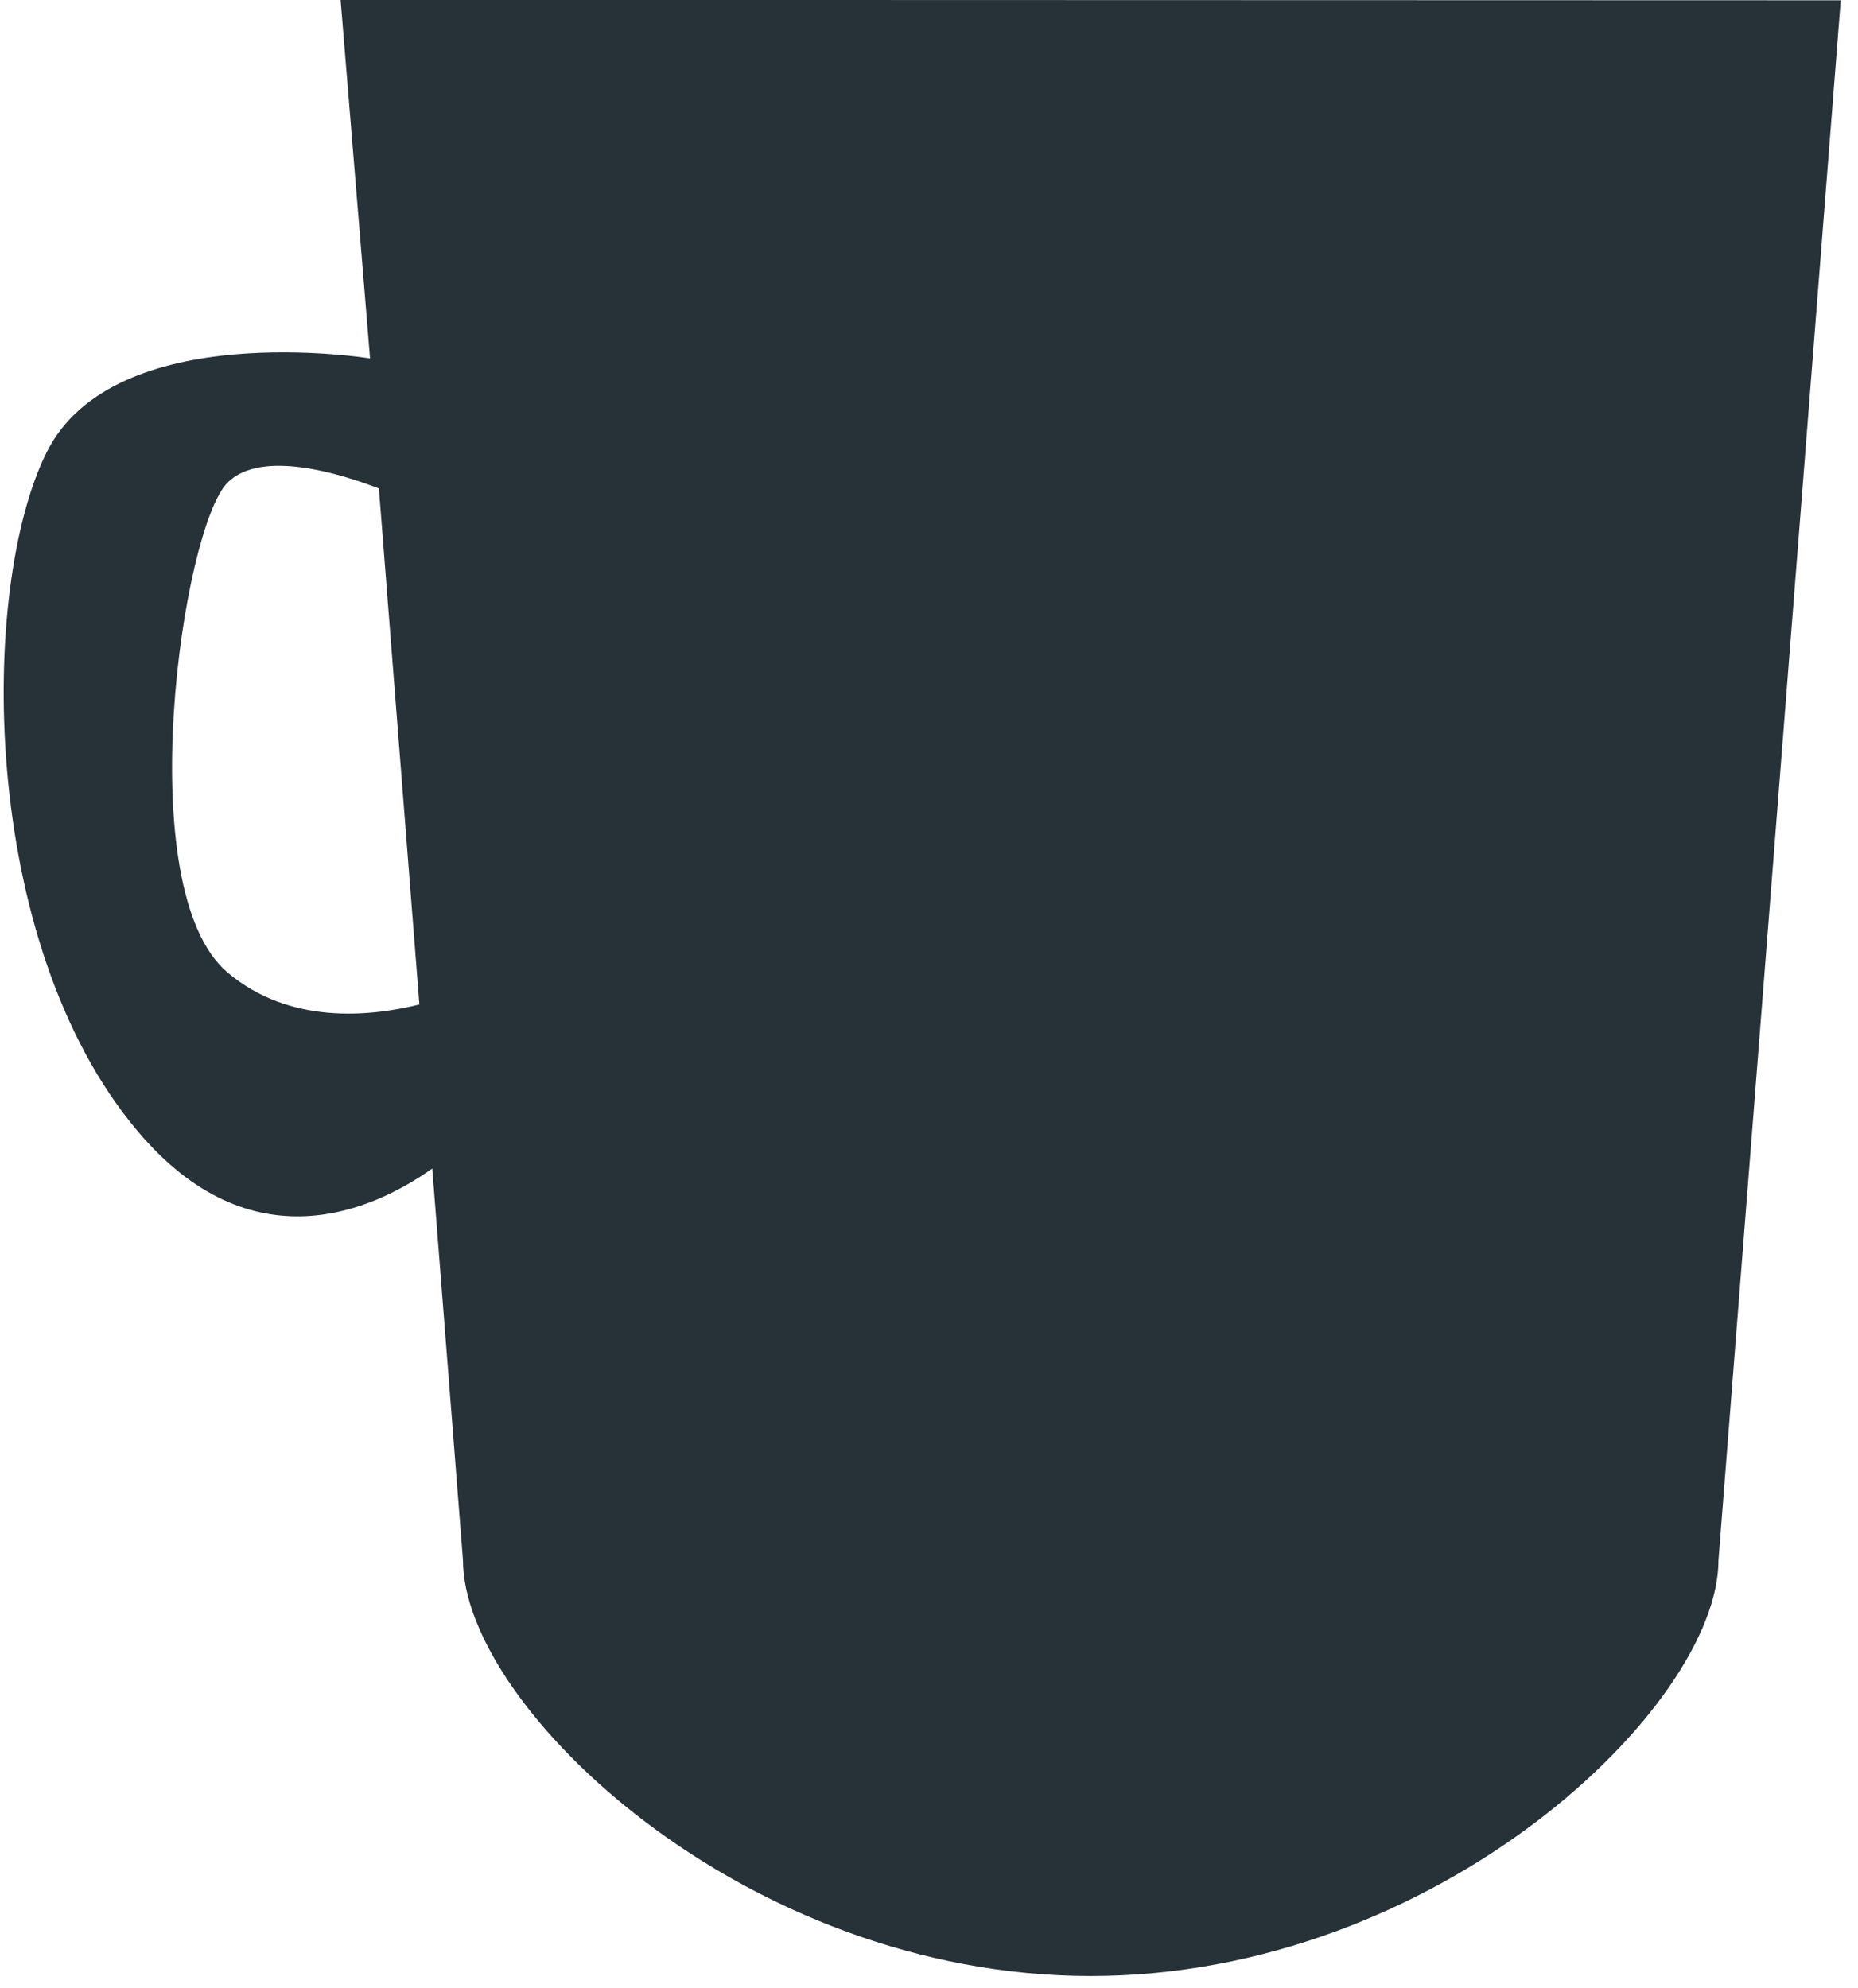 <?xml version="1.0" encoding="UTF-8" standalone="no"?><svg width='57' height='61' viewBox='0 0 57 61' fill='none' xmlns='http://www.w3.org/2000/svg'>
<path d='M10.449 -0.004L11.353 10.997C11.353 10.997 3.512 9.712 1.433 13.872C-0.645 18.032 -0.648 28.905 4.208 34.685C7.705 38.852 11.443 37.135 13.261 35.85L14.204 47.868C14.204 52.356 22.826 60.622 33.462 60.622C44.097 60.622 52.719 52.356 52.719 47.868L56.47 0.009L10.449 -0.004ZM6.982 29.836C3.97 27.292 5.593 16.191 6.982 14.805C8.01 13.775 10.439 14.528 11.624 14.986L12.866 30.816C11.316 31.201 8.873 31.432 6.982 29.836Z' fill='#263238'/>
</svg>
